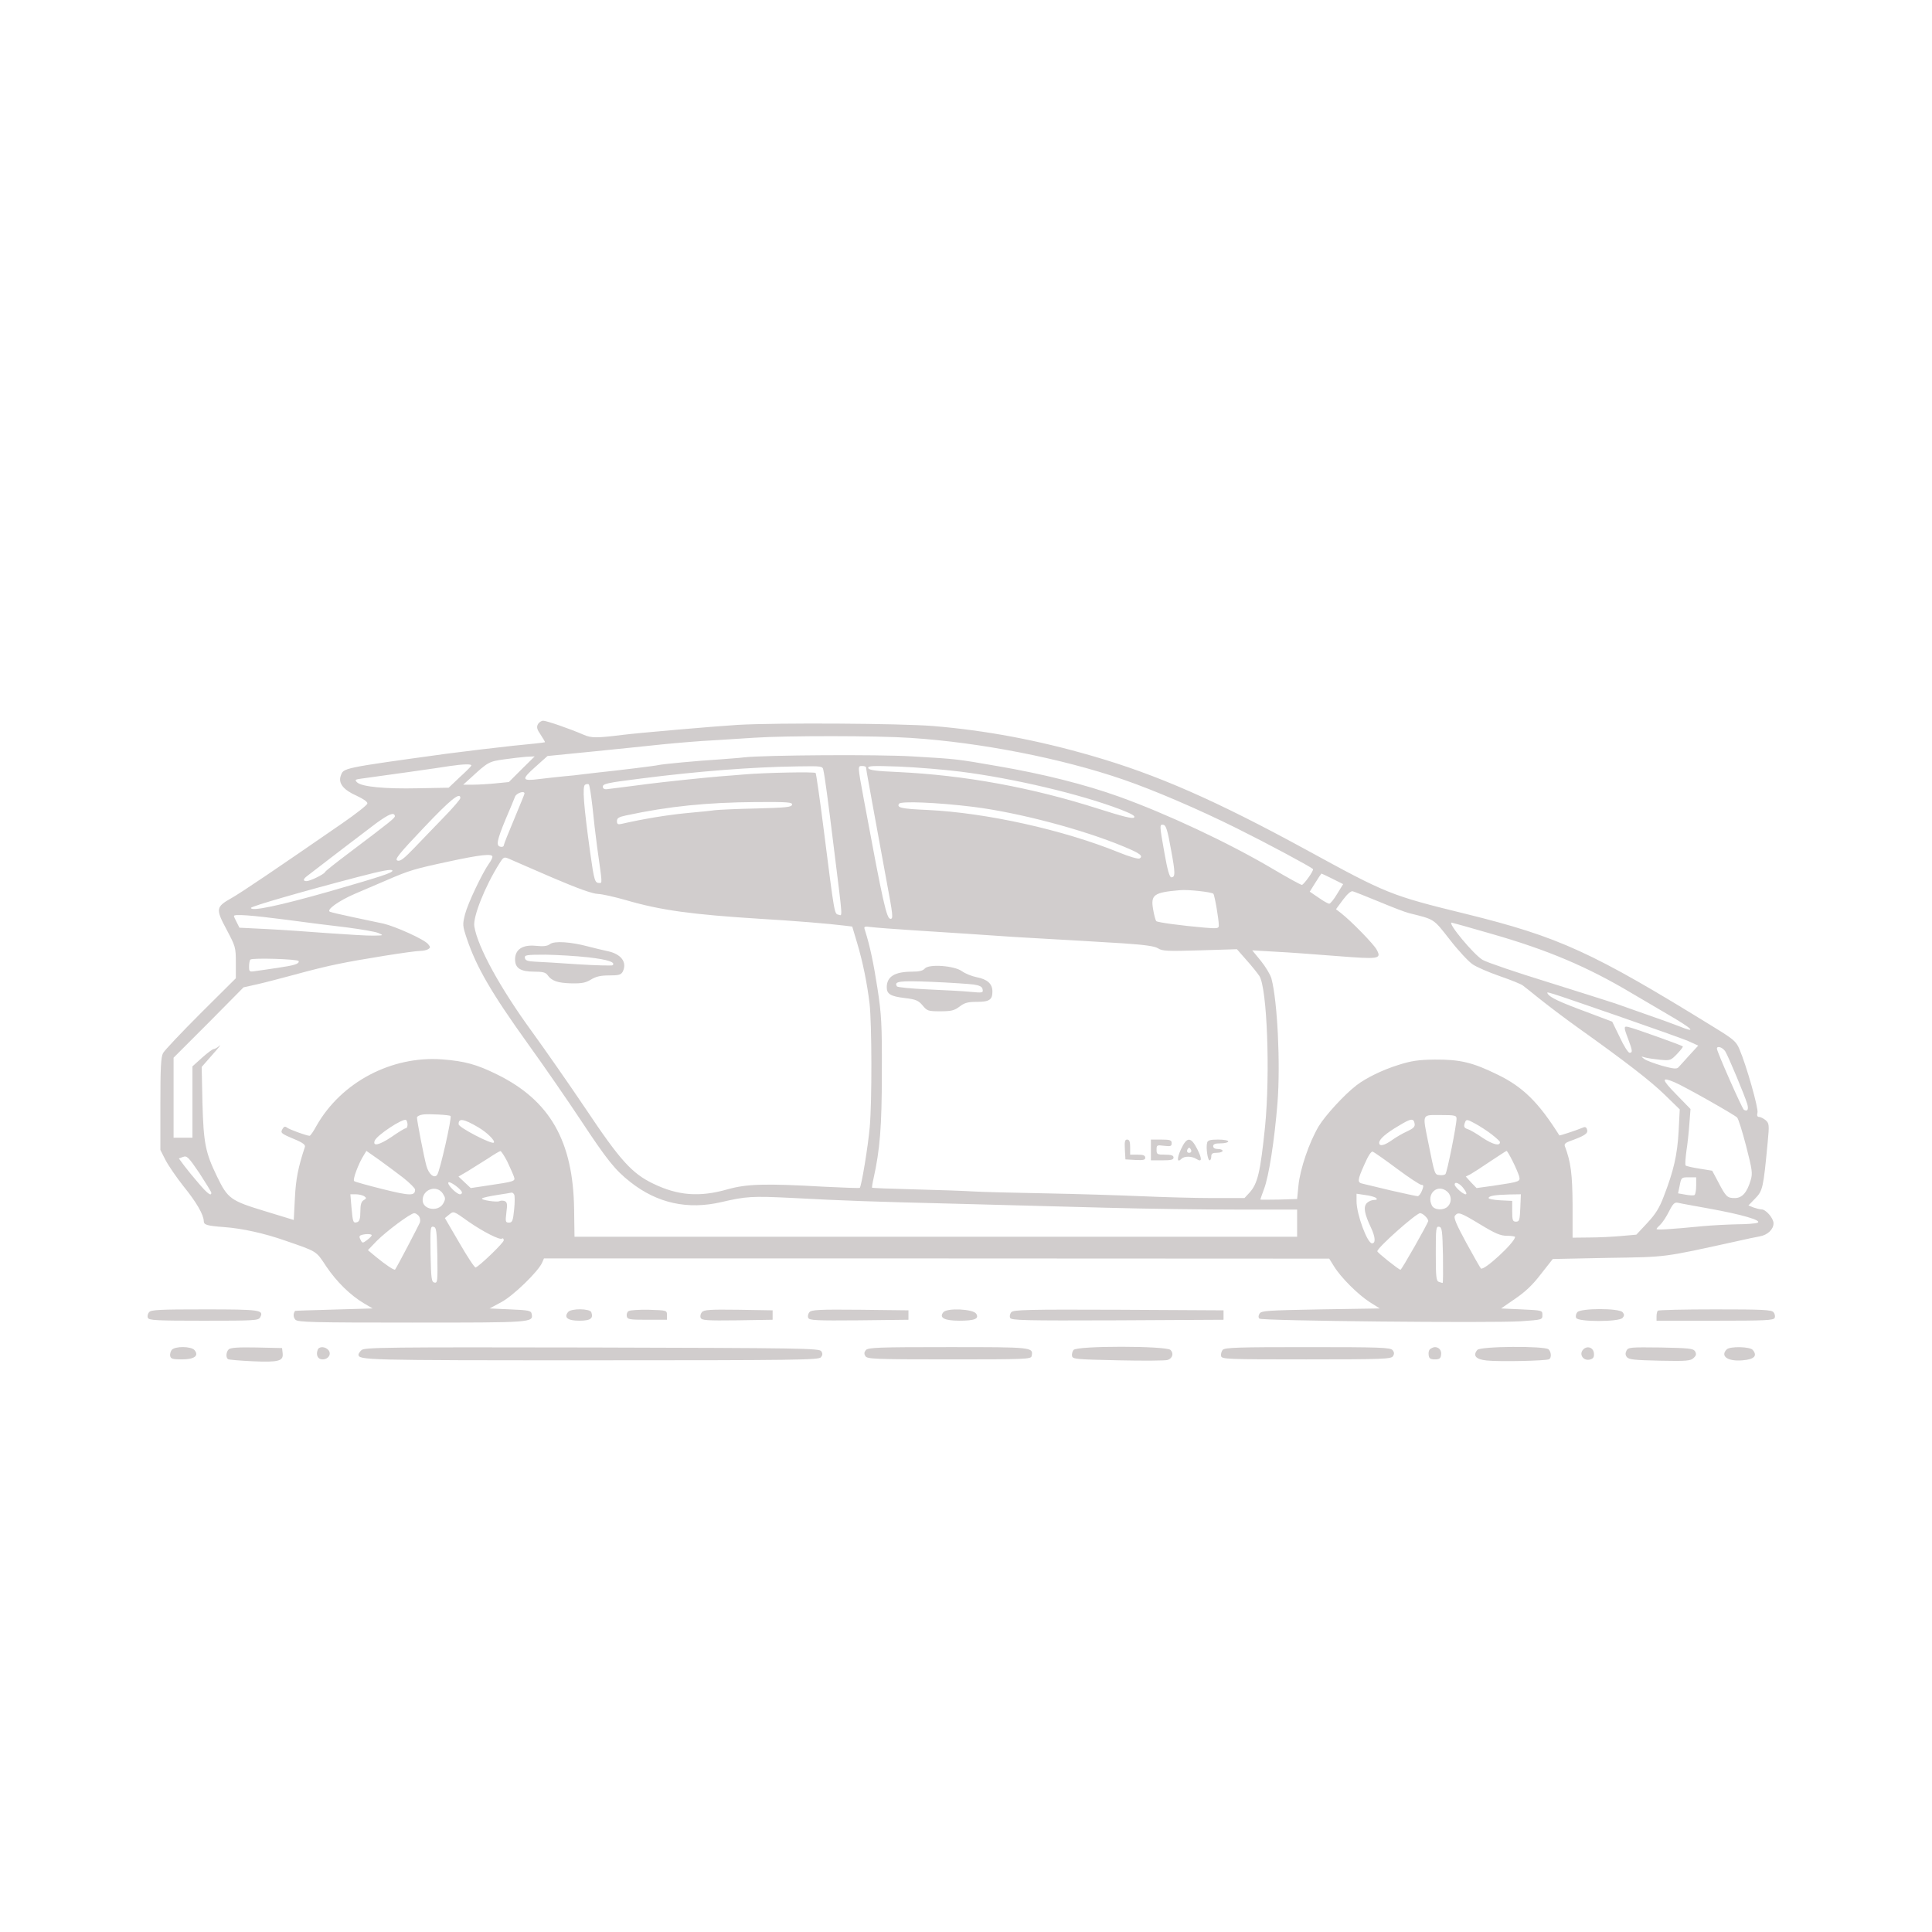 <svg xmlns="http://www.w3.org/2000/svg" width="1365.333" height="1365.333" version="1.0" viewBox="0 0 1024 1024" fill="#d1cdcd"><path d="M285.1 383.9c-.8 1.5-.5 2.7 1.5 5.6 1.4 2.1 2.4 3.8 2.2 3.9-.2.2-7.9 1-17.2 1.9-9.3 1-25.1 2.9-35 4.2-55.9 7.7-54.5 7.5-56 11.7-1.4 3.9 1.4 7.5 8.5 10.6 3.6 1.7 5.8 3.2 5.6 4.1-.1.8-6.1 5.5-13.2 10.4-35.3 24.4-53.5 36.7-58.8 39.7-8.3 4.7-8.5 5.7-2.6 16.7 4.7 8.9 4.9 9.4 4.9 17.5v8.3L106.4 537c-10.2 10.2-19.2 19.7-20 21.2-1.1 2.1-1.4 7.8-1.4 27v24.3l2.7 5.3c1.5 2.9 5.8 9.2 9.6 14 6.9 8.5 10.6 15 10.7 18.4 0 2 1.6 2.5 11 3.2 9.4.7 21.2 3.3 32 7.1 17.4 6 16.4 5.4 21.9 13.7 5.6 8.3 12.8 15.3 20 19.6l4.6 2.7-20.5.6c-11.3.3-20.6.6-20.6.7-1.1 1.5-1 3.4.2 4.7 1.4 1.3 9.1 1.5 61.8 1.5 63.8 0 64.3 0 63.4-4.6-.3-1.7-1.5-2-11.3-2.4l-11-.5 6.3-3.4c6.3-3.4 19.3-16 21.5-20.8l1-2.3h208.1l208.1.1 2.5 4c3.6 5.9 12.6 14.9 18.9 19l5.4 3.4-31.3.5c-28.2.5-31.4.7-32.4 2.2-.7 1.1-.7 2.1-.1 2.7 1.3 1.2 122.8 2.4 138.5 1.4 11.4-.8 11.5-.8 11.5-3.3s-.1-2.5-11-3l-10.9-.5 7.4-5.1c5.3-3.6 9.3-7.3 13.7-13.1l6.3-8 29.2-.6c31.7-.5 28.6-.1 67.8-8.7 5.2-1.2 10.9-2.4 12.7-2.7 4.1-.7 7.3-3.7 7.3-6.9 0-2.7-4-7.4-6.4-7.4-.8 0-2.7-.5-4.2-1l-2.7-1.1 3.6-3.7c4-4.1 4.3-5.5 6.6-29.7.9-9.4.8-10.1-1.1-11.8-1.1-.9-2.7-1.7-3.4-1.7-1 0-1.3-.7-.9-2.3.6-2.2-5.9-25.1-9.6-33.7-1.7-4-3.1-5.2-13.2-11.4-64.8-40-82.3-48-131.7-60.2-40-9.8-41.9-10.6-84.5-33.9-48-26.2-79.4-40-113.8-49.9-28.6-8.3-56.3-13.5-84.2-15.8-17.4-1.4-82.5-1.8-103.5-.6-11.7.7-53.3 4.3-61 5.3-13.6 1.7-16.6 1.7-20.5 0-7.6-3.3-19.8-7.5-21.6-7.5-1 0-2.3.9-2.8 1.9zm197.5 7.2c37.1 2.4 80.3 10.9 112.8 22.1 16 5.5 39.6 15.6 60.1 25.8 16.1 8 38.3 19.9 40.4 21.6.7.6-4.9 8.4-5.9 8.4-.6 0-7.7-3.9-15.8-8.7-23.4-13.8-56.1-29.1-81.2-38.1-17.8-6.4-40.1-12-64-16.1-22.4-3.9-21.9-3.8-45.5-5.2-18.2-1.1-77.7-.7-89 .5-2.2.3-8 .7-13 1.1-11.7.7-30.6 2.5-32.5 3-1.5.4-21 2.8-32.5 4-3.3.4-7.1.8-8.5 1-1.4.2-5.6.7-9.5 1-3.8.4-9.5 1-12.6 1.4-9.4 1.2-9.7.3-2.3-6.3l6.6-5.9 23.2-2.3c12.7-1.3 29.8-3 38-3.9 8.1-.8 20.1-1.8 26.5-2.1 6.4-.4 16.3-1 22.1-1.4 16.5-1.1 65.1-1.1 82.6.1zm-206.1 16.6-6.8 6.8-7.1.7c-3.9.4-9.3.7-12.1.7h-5l4.1-3.7c9-8.3 9.6-8.6 17.4-9.7 4.1-.6 9.5-1.2 11.9-1.4l4.5-.2-6.9 6.8zm-26.7-1.9c-.1.4-2.9 3.2-6.2 6.2l-5.8 5.5-16.2.3c-17.6.4-30.1-.8-32.4-3.2-1.3-1.3-1-1.5 2.9-2 9.8-1.3 41.7-5.8 46.4-6.6 6.8-1 11.7-1.2 11.3-.2zm186.6 2.4c.8 3.6 2.4 15.4 5.7 42.3 4.7 38 4.5 34.8 2.3 34.3-2.2-.4-2.1-.1-7.9-45.8-2-15.7-3.9-28.9-4.2-29.3-.4-.7-26.9-.2-38.3.8-2.5.2-8.1.7-12.5 1-7.5.6-31.3 3.1-38 4-4.9.7-19.8 2.5-22 2.8-1.2.1-2-.4-2-1.3 0-1.6 2.1-2.1 20.5-4.4 29.7-3.8 58.9-6.1 82.7-6.4 13-.2 13.3-.2 13.7 2zm22.6-1.5c0 .5.7 4.6 1.6 9.3.8 4.7 2.6 14.3 3.9 21.5 1.3 7.1 3.7 20.4 5.4 29.5 3.4 18.1 3.6 20 2.1 20-2.1 0-3.9-8.1-14.1-63-3.4-18.5-3.4-18-.9-18 1.1 0 2 .3 2 .7zm50.2 2.3c28.3 3.6 63.3 11.9 84.6 20 5.9 2.3 8.1 3.5 7.3 4.3-.8.8-6.2-.6-18.8-4.6-35.3-11.3-70.8-17.8-106.2-19.5-11.9-.5-15.5-1-15.9-2.1-.4-1.2 2.1-1.3 16.4-.8 9.3.4 24 1.6 32.6 2.7zM314 427.5c.6 6 1.7 15.7 2.5 21.5 2.8 19.9 2.8 19 1.1 19-2.3 0-2.7-1.3-4.7-15.5-3.6-25.9-4.3-35.6-2.8-36.6.8-.4 1.7-.5 2-.1.4.4 1.2 5.6 1.9 11.7zm-36-6.9c0 .3-2.5 6.4-5.5 13.6-3 7.1-5.5 13.4-5.5 13.9 0 .6-.8.9-1.7.7-2.5-.5-2-3.2 2.7-14.6 2.3-5.3 4.5-10.7 5-12 .8-1.9 5-3.3 5-1.6zm-34 2.4c0 .6-3.9 5.2-8.7 10.1-4.9 5-11.9 12.4-15.8 16.4-5.5 5.7-7.4 7.2-8.9 6.6-1.5-.6.7-3.4 14-17.4 14.1-14.9 19.4-19.2 19.4-15.7zm175.8 3.5c-.2 1.3-3.3 1.6-18.8 2-10.2.2-20.1.7-22 .9-1.9.3-8.9 1-15.5 1.6-10 1-21.9 2.9-34.2 5.7-1.8.4-2.3.1-2.3-1.5s1-2.2 4.8-3c22.8-4.9 43.1-6.9 69-7.1 16.8-.1 19.3.1 19 1.4zm95.7 1.1c24.2 3 58.3 12 80.1 21.1 8.7 3.6 10.5 5 8.4 6.3-.7.4-5.3-.9-10.7-3.1-29.7-12.1-70.5-21.1-101.5-22.6-14.1-.6-16.6-1.2-15.3-3.3.9-1.5 20.1-.7 39 1.6zm-306.2 4.9c.1 1-1.7 2.5-24.9 20-6.5 4.9-12.1 9.3-12.2 9.8-.5 1.1-7.8 4.7-9.7 4.7-1.9 0-1.9-.9-.1-2.4 7.2-5.6 31.3-24 36.9-28.2 6.9-5 9.6-6.1 10-3.9zM620.6 450c2.4 12.8 2.4 15 .2 15-.9 0-2.1-4.1-3.6-12.8-2.7-15.1-2.7-15.4-.5-15 1.3.2 2.2 3.1 3.9 12.8zM261 454.1c0 .6-.8 2.3-1.9 3.7-3.6 5.2-11.1 20.9-12.6 26.7-1.4 5.6-1.4 6 1 13.2 5.1 15 12.9 28.5 32.5 55.8 8.3 11.5 20.7 29.5 27.6 39.9 14.4 21.8 18.4 26.7 26.5 33.1 14.3 11.3 30.5 14.8 48.4 10.6 12.9-3 16.2-3.2 36.6-2.2 28.1 1.5 42.6 2 87.4 3.1 22 .6 57.6 1.5 79 2.1 21.5.6 53.2 1 70.5 1h31.5v14.4h-383l-.2-14.5c-.5-36.2-12.8-57.7-40.8-71.5-10.7-5.3-17.2-7.1-29.1-8-26.9-2-53.5 12.1-66.6 35.1-1.6 3-3.3 5.4-3.7 5.4-1.5 0-10.6-3.3-11.9-4.3-1-.8-1.6-.7-2.3.4-1.4 2.3-1.2 2.6 5.7 5.5 4.9 2 6.4 3.2 6 4.3-3.6 10.9-4.8 17-5.3 27.2l-.6 11.5-15.4-4.7c-18.1-5.5-19.6-6.6-25.3-18.4-6.2-12.8-7.1-17.7-7.7-39l-.4-19 5.7-6.5c3.2-3.6 4.9-5.7 3.8-4.8-1.1 1-2.5 1.8-3.1 1.8-.6 0-3.4 2.1-6.2 4.6l-5.1 4.6V603H92v-42.4l18.6-18.6 18.5-18.7 7.2-1.6c4-.9 13.1-3.3 20.2-5.2 7.2-2 17.2-4.5 22.4-5.5 11.2-2.4 40.2-7 43.9-7 1.5 0 3.3-.4 4.1-.9 1.3-.8 1.3-1.2 0-2.7-2-2.5-17.3-9.4-23.8-10.9-3.1-.6-10.3-2.2-16.1-3.4-5.8-1.2-11.2-2.5-12-2.8-2.5-.8 4.3-5.8 13.4-9.7 4.4-1.9 11.9-5.1 16.6-7.1 11.8-5.1 14.3-5.9 32.5-9.8 17.1-3.7 23.5-4.4 23.5-2.6zm32.1 11.2c13.1 5.6 20.9 8.4 23.8 8.5 2.4.1 9 1.6 14.9 3.3 18.5 5.4 34.8 7.6 71.2 9.9 17.4 1 36.7 2.6 44.6 3.6l4.1.5 2.6 8.7c3 10 5.3 21.4 6.6 32.2 1.2 10.9 1.3 51.5.1 65.2-.9 10.4-4.4 31.5-5.3 32.4-.2.2-8.6-.1-18.6-.6-31.9-1.8-41.3-1.5-51.6 1.4-14.7 4.2-26.2 3.3-39.2-3-11.3-5.4-17.5-12.2-36-39.9-8.9-13.2-21.6-31.4-28.2-40.5-17-23.3-28.9-45-30.7-56-.8-5 5.6-21.1 13.2-33.2 2.4-3.8 2.5-3.8 5.7-2.4 1.7.8 12 5.2 22.8 9.9zm-85.1-3.8c0 1.1-5.7 3-33.1 10.9-27 7.7-41.9 10.8-41.9 8.8 0-.8 26.9-8.6 56-16.2 13.7-3.6 19-4.6 19-3.5zm498.3 4.3 5.6 2.8-3.2 5.2c-1.7 2.9-3.6 5.2-4.2 5.2-.5 0-3.1-1.4-5.6-3.2l-4.7-3.2 3-4.8c1.6-2.6 3.1-4.8 3.2-4.8.2 0 2.8 1.3 5.9 2.8zm-63.2 7.9c.7.8 2.9 13.5 2.9 16.9 0 1.5-.9 1.6-7.2 1.1-12.7-1.1-25.3-2.8-26-3.5-.3-.4-1.1-3.1-1.6-6.1-1.4-7.9.3-9.1 14.3-10.3 4.3-.4 16.7 1 17.6 1.9zm87.8 4.2c6.7 2.8 13.9 5.6 16 6.1 13.7 3.4 12.7 2.8 21.5 14 4.4 5.7 9.9 11.6 12.1 13.1 2.2 1.5 8.7 4.3 14.5 6.3 5.8 2 11.2 4.2 12.1 4.9.9.7 4.9 3.8 8.8 7 4 3.2 12.9 10 19.9 15 25.4 18.1 38.9 28.5 46.6 36l7.9 7.7-.6 11.7c-.7 12.5-2.6 20.8-7.9 34.5-2.3 6.1-4.4 9.4-8.8 14.1l-5.7 6.1-7.9.7c-4.4.4-11.9.8-16.9.8l-9 .1v-17.3c-.1-16.3-.9-22.8-4.1-31.2-.4-1 .3-1.8 2.2-2.5 8.3-3 10.2-4.2 9.6-6.2-.3-1.3-1-1.7-2.1-1.2-3 1.3-12.4 4.4-12.6 4.2-11-17.5-19.3-25.7-32.7-32.2-13.2-6.5-20-8.1-33.3-8-8.9.1-12.6.7-19.5 2.9-8.3 2.6-16.9 6.8-22 10.7-6.4 4.9-16.5 15.9-20.1 21.8-5 8.5-9.8 22.4-10.7 31.4l-.7 7.1-9.7.3c-5.4.1-9.8.1-9.8 0 0-.2.9-2.7 2-5.7 2.5-6.6 5.5-25.6 7.1-45.6 1.6-20.5 0-53.8-3.2-65.8-.5-2-3.1-6.3-5.6-9.4l-4.6-5.6 11.9.7c6.6.3 21.2 1.4 32.7 2.3 22.8 1.8 24 1.6 21.4-3.3-1.5-2.9-13.5-15.2-18.9-19.4l-2.7-2.1 3.7-5c2.3-3.1 4.3-4.8 5.2-4.5.8.2 7.1 2.7 13.9 5.5zm-579.8 9.5c10.1 1.4 24.7 3.2 32.4 4.1 7.7 1 15.4 2.3 17 3 3 1.3 2.9 1.3-2.5 1.4-3 .1-13.8-.6-24-1.3-10.2-.8-24.9-1.8-32.8-2.2l-14.3-.7-1.4-2.8c-.8-1.5-1.5-3-1.5-3.4 0-1.1 9.3-.4 27.1 1.9zm639.6 7.6c29.6 8.5 50.7 17.4 74.3 31.5 3 1.8 11.5 6.8 18.9 11.1 13.6 7.9 15.8 10.3 6 6.3-3-1.2-10.6-3.9-16.9-6.1-6.3-2.2-14-4.9-17-6-3-1-19.1-6.1-35.7-11.3-16.6-5.1-32.1-10.4-34.4-11.7-4.6-2.6-18.9-19.8-16.5-19.8.3 0 9.9 2.7 21.3 6zM483 493c18.7 1.2 43.4 2.8 53 3.5 3.6.2 11.2.7 17 1 12.6.7 21.3 1.2 42.5 2.5 11.6.8 16.6 1.5 18.4 2.7 2.2 1.4 5 1.5 22.1 1l19.6-.6 5 5.7c2.8 3.1 5.9 7 6.9 8.5 4.1 6.4 5.8 51.5 3 79.9-2.5 24.2-3.9 30.2-8.3 35l-2.6 2.8h-17c-9.4 0-26.5-.5-38.1-1-11.5-.5-34.3-1.2-50.5-1.5-16.2-.3-33.3-.7-38-1-4.7-.3-18.6-.8-31-1.1-12.4-.3-22.6-.7-22.8-.9-.1-.1.2-2.3.8-4.9 3.4-15.2 4.4-27.7 4.4-56.1.1-25.7-.2-30.8-2.3-44.5-2.1-13.6-4-22.6-6.6-30.8-.8-2.3-.6-2.3 3.6-1.8 2.4.3 11.8 1 20.9 1.6zm-324.7 16.4c.4 1.5-2.4 2.3-11.3 3.6-4.7.7-10 1.5-11.7 1.7-3.1.5-3.3.3-3.3-2.4 0-1.6.3-3.3.7-3.7 1-1 25.3-.3 25.6.8zM857 538.3c18.4 6.4 35.7 12.5 38.3 13.7l4.8 2.2-4.7 5.1c-2.6 2.9-5.2 5.8-5.8 6.4-.9 1-2.7.8-8.6-.8-4.1-1.2-8.4-2.8-9.5-3.6-1.9-1.5-1.9-1.5.5-.8 1.4.4 5 .9 8 1.2 5.3.5 5.6.3 8.9-3.1 1.9-2 3.3-3.8 3-4-.6-.6-24.9-9.3-28.2-10.1-3.2-.9-3.3-.5-.7 6.3 2.3 6.1 2.4 7.2.7 7.2-.7 0-3.1-3.7-5.2-8.3l-4-8.2-13.5-5.1c-14.4-5.3-19.4-7.7-20.6-9.6-.9-1.5-2.8-2.1 36.6 11.5zm57.4 18.9c1.6 2.5 10.4 23.6 11.7 28 .8 2.9.1 4.1-1.8 3-1-.7-14.3-30.8-14.3-32.4 0-1.7 3-.7 4.4 1.4zm-26.9 16.4c4.7 1.9 31.6 17.1 33.2 18.7.7.7 2.8 7.5 4.8 15.2 3.2 12.5 3.5 14.4 2.4 18-1.9 6.5-4.5 9.5-8.4 9.5-4 0-4.7-.6-8.8-8.5l-3.2-6-6.8-1.1c-3.7-.6-7-1.3-7.3-1.7-.3-.3-.1-3.6.4-7.4.6-3.7 1.3-10.3 1.6-14.7l.6-7.8-7.7-7.9c-7.7-7.9-7.9-9.3-.8-6.3zm-648.7 17.9c.8.8-5.7 29.5-7.1 31.2-1.6 2.1-4.5-.4-5.7-4.8-1.3-4.7-5-23.8-5-25.6 0-.6 1.5-1.4 3.3-1.6 3.1-.4 13.9.2 14.5.8zm533.2 1.4c0 3.5-5 28.5-5.9 29.4-.5.5-1.9.7-3.2.5-2.5-.3-2.4.1-5.9-17.3-3.1-15.5-3.5-14.5 6.5-14.5 7.6 0 8.5.2 8.5 1.9zm-556 3.2c0 1-.4 1.9-.9 1.9-.6 0-4 2.1-7.6 4.6-6.4 4.3-10.1 5.2-8.9 2 1.1-2.9 14.9-12 16.6-11 .4.3.8 1.4.8 2.5zm37.5 1.4c4.5 2.6 9.2 7.2 8.2 8.1-1 1.1-18.6-8-18.6-9.7-.2-3.4 2.6-3 10.4 1.6zm496.3-1.8c.2 1.5-.7 2.4-3.9 3.9-2.3 1-5.9 3.1-8 4.6-4.2 3-6.9 3.6-6.9 1.5 0-1.9 3.5-5 10.5-9.1 6.4-3.9 7.8-4.1 8.3-.9zm40.9 5.6c2.3 1.8 4.3 3.6 4.3 4 .1 2.3-3.6 1.4-9-2.1-3.3-2.3-6.9-4.4-8-4.7-2.1-.7-2.4-1.4-1.4-3.9.6-1.4 1.2-1.3 5.2.9 2.6 1.4 6.6 4 8.9 5.8zm-576.9 23c3.4 2.7 6.2 5.5 6.2 6.2 0 3.4-2.5 3.4-17-.2-8-2-14.9-3.9-15.3-4.3-.9-.8 2.4-9.5 5.1-13.7l1.4-2.3 6.7 4.7c3.6 2.6 9.4 6.9 12.9 9.6zm55.1-8.6c1.5 3.2 3.1 6.8 3.5 8 .8 2.4.7 2.5-14.9 4.8l-8 1.2-3.2-3-3.3-3.1 4.8-2.8c2.6-1.6 7.4-4.6 10.7-6.7 3.3-2.2 6.3-4 6.7-4 .4-.1 2.1 2.5 3.7 5.6zm471.6 3.8c6.3 4.7 12.1 8.5 12.9 8.5 1.2 0 1.2.6.3 3-.6 1.6-1.7 3-2.3 3-.7 0-7-1.4-14.1-3-7-1.7-13.8-3.3-15-3.6-3-.6-2.9-1.8.9-10.3 2-4.6 3.6-7 4.4-6.7.7.3 6.5 4.3 12.9 9.1zm61.1-4.3c1.5 2.9 3 6.5 3.5 8 .8 3.1.9 3.1-13.8 5.3l-8.7 1.2-2.9-3-2.8-3.1 2.6-1.3c1.4-.8 6.2-3.9 10.6-6.9 4.4-2.9 8.2-5.4 8.4-5.4.3 0 1.7 2.4 3.1 5.2zm-689.6 17c0 2-2.1.4-6.7-5-2.7-3.1-6.2-7.4-7.7-9.4l-2.8-3.8 2.2-.8c2.1-.8 2.9.1 8.7 8.6 3.4 5.3 6.3 9.9 6.3 10.4zm787-3.8c0 2.5-.4 4.7-.9 5-.4.3-2.6.2-4.7-.2l-4-.7.9-4.3c.8-4.1.9-4.2 4.8-4.2h3.9v4.4zm-654.2 3.4c.2.7-.3 1.2-1 1.2-1.8 0-7.1-5.4-6.1-6.3.7-.8 6.5 3.4 7.1 5.1zm531-1.8c1.4 1.8 1.8 3 1 3-1.4 0-5.8-3.9-5.8-5.2 0-1.8 2.8-.6 4.8 2.2zm-541.1 2.6c1.5 2.4 1.5 2.9.2 5.3-2.6 4.6-10.9 3.3-10.9-1.8 0-5.8 7.5-8.3 10.7-3.5zm532.5-.9c2.2 2 2.3 5.6.2 7.7-2.2 2.3-7.1 2-8.4-.3-3.3-6.3 3-12.1 8.2-7.4zm-494.7 1.4c.4.5.4 4.1 0 8-.6 6-1 6.9-2.7 6.9-1.9 0-2-.4-1.4-5.4.6-4.4.4-5.4-.9-6-.9-.3-2.1-.3-2.7 0-1.3.8-10.2-.6-9.3-1.4.3-.4 3.9-1.2 7.8-1.8 4-.6 7.5-1.2 7.9-1.3.4 0 1 .4 1.3 1zm-79.5.9c1.3.9 1.3 1.2-.2 2.1-1.3.7-1.8 2.3-1.8 6 0 3.5-.4 5.1-1.5 5.6-2.3.8-2.5.3-3.2-7.6l-.6-7.1h2.9c1.6 0 3.6.5 4.4 1zm536.4 1c.7.7.3 1-1.1 1-1.2 0-2.9.7-3.8 1.6-2 2-1.4 5.6 2.2 13.2 2.3 4.9 2.5 8.2.5 8.2-2.5 0-8.2-15.4-8.2-22.3v-4l4.7.7c2.6.3 5.2 1.1 5.7 1.6zm76.4 5.2c-.3 6.5-.5 7.3-2.3 7.3-1.7 0-2-.7-2-5.5v-5.5l-6.2-.3c-3.5-.2-6.3-.7-6.3-1.2 0-1.1 3.1-1.7 10.8-1.9l6.3-.1-.3 7.2zm99.7.3c17.8 3.2 28.8 6.4 26 7.6-1.1.4-5.9.8-10.6.8-4.8.1-13.1.5-18.5 1-17.5 1.7-24.4 2.1-24.4 1.5 0-.3.9-1.3 1.9-2.2 1.1-1 3.2-4.1 4.6-6.9 2.2-4.4 3.1-5.2 4.9-4.8 1.1.3 8.4 1.6 16.1 3zm-657 7.1c7.5 5.2 16.3 9.7 17.5 8.9.6-.4 1 .1 1 .9 0 1.3-12.8 13.6-14.9 14.4-.5.2-4.4-5.7-8.6-13l-7.7-13.2 2.2-1.8c2.5-2 2.2-2.1 10.5 3.8zm-26.5-3.1c.6.8.9 2.3.6 3.3-.6 1.6-12.2 23.8-13.2 25.1-.5.5-5.1-2.6-10.2-6.8l-4.2-3.5 4.7-4.9c5.2-5.2 17.9-14.7 19.9-14.7.6 0 1.7.7 2.4 1.5zm533.4.1c.9.8 1.6 2 1.6 2.5 0 1.1-14.1 25.9-14.7 25.9-.9 0-12.3-9.1-12.3-9.8 0-1.9 20.6-20.2 22.7-20.2.6 0 1.9.7 2.7 1.6zm29.2 4.4c7.9 4.8 10.7 6 14.2 6 2.3 0 4.2.3 4.2.6 0 2.9-16.6 18.2-18.1 16.7-.4-.4-3.9-6.6-7.8-13.7-5.3-9.8-6.8-13.3-5.9-14.3 1.7-2.1 2.8-1.7 13.4 4.7zm-552.8 16.3c.2 13.8.1 14.8-1.5 14.5-1.6-.3-1.8-1.9-2.1-15.1-.2-13.8-.1-14.8 1.5-14.5 1.6.3 1.8 1.9 2.1 15.1zm533 0c.1 8.1.1 14.7-.2 14.7-.2 0-1.1-.3-2-.6-1.4-.5-1.6-2.8-1.6-15.1 0-13.2.1-14.4 1.8-14.1 1.5.3 1.7 2 2 15.1zM197 654.7c0 .5-1.2 1.6-2.5 2.6-2.3 1.7-2.5 1.7-3.4-.2-.8-1.4-.7-2.1.2-2.4 1.9-.8 5.7-.8 5.7 0z"/><path d="M291.5 500.4c-1.5 1.1-3.5 1.3-7.5.9-7-.7-11 1.9-11 7.2 0 4.7 2.9 6.5 10.2 6.5 4.4 0 6 .4 7 1.8 2.2 3.1 5.3 4.2 12.6 4.4 5.6.1 7.6-.3 10.4-2 2.6-1.6 5.1-2.2 9.6-2.2 5 0 6.3-.3 7.2-1.9 2.6-5-.7-9.5-8.1-11-2.4-.5-6.9-1.6-10-2.4-9.3-2.5-18.1-3.1-20.4-1.3zm20.3 7c10.4 1.2 14.6 2.6 12.9 4.2-.3.3-8.6.1-18.4-.5-9.8-.7-20-1.3-22.8-1.4-3.8-.2-5.1-.6-5.3-2-.3-1.5.7-1.7 11-1.7 6.2.1 16.4.7 22.6 1.4zM490.1 513.4c-.9 1.1-3 1.6-6.6 1.6-9.3 0-13.5 2.6-13.5 8.3 0 3.6 2.1 4.8 9.7 5.7 5.8.7 7.1 1.3 9.3 3.9 2.4 2.9 2.9 3.1 9.4 3.1 5.8 0 7.4-.4 10.2-2.5 2.6-2 4.4-2.5 9.1-2.5 6.7 0 8.3-1.1 8.3-5.5 0-4.1-2.7-6.5-8.5-7.6-2.5-.5-5.9-1.9-7.6-3.1-4-3-17.7-4-19.8-1.4zm25.9 8.4c3.3.5 4.6 1.2 4.8 2.6.4 1.8-.1 1.9-6.4 1.3-3.8-.4-14-.9-22.7-1.3s-16-1.1-16.3-1.6c-1.7-2.7 1.2-3.1 18.5-2.4 9.7.4 19.6 1.1 22.1 1.4zM596.2 609.2l.3 5.3 5.3.3c4.2.2 5.2 0 5.2-1.2s-1.1-1.6-4-1.6h-4v-4c0-2.9-.4-4-1.6-4-1.2 0-1.4 1-1.2 5.2zM610 609.5v5.5h6c4.7 0 6-.3 6-1.5 0-1.1-1.2-1.5-4.5-1.5-4.2 0-4.5-.2-4.5-2.6 0-2.5.2-2.6 4-2.1 3.5.4 4 .2 4-1.4 0-1.6-.8-1.9-5.5-1.9H610v5.5zM626 609c-2.3 4.9-2.2 7.6.2 5.2 1.5-1.5 5.3-1.5 7.8 0 3.1 2 3.3.3.6-5.1-3.4-6.7-5.5-6.7-8.6-.1zm4.9 1.9c-1.5.5-2.2-.6-1.4-1.9.6-.9 1-.9 1.6.1.5.8.4 1.5-.2 1.8zM639.8 605.7c-.7 2.6.3 9.3 1.3 9.3.5 0 .9-.9.9-2 0-1.6.7-2 3-2 1.7 0 3-.5 3-1 0-.6-1.1-1-2.5-1-1.6 0-2.5-.6-2.5-1.5 0-1.1 1.1-1.5 4-1.5 2.2 0 4-.5 4-1 0-.6-2.4-1-5.4-1-4.3 0-5.5.4-5.8 1.7zM79 695.5c-.7.8-1 2.2-.6 3 .5 1.3 4.6 1.5 29.5 1.5 27.2 0 29.1-.1 30-1.8 2.1-3.9 0-4.2-29.5-4.2-23.7 0-28.4.2-29.4 1.5zM301.1 695.4c-2.4 2.9-.2 4.6 5.9 4.6 6 0 7.6-1.2 6.4-4.5-.8-2-10.7-2.1-12.3-.1zM333.2 694.9c-.8.4-1.2 1.7-1 2.7.3 1.7 1.3 1.9 10.8 1.9h10.5V697c0-2.5-.1-2.5-9.5-2.8-5.2-.1-10.1.2-10.8.7zM372 695.5c-.7.8-1 2.2-.6 3 .5 1.3 3.2 1.5 19.3 1.3l18.8-.3v-5l-18.1-.3c-15.2-.2-18.3 0-19.4 1.3zM429 695.5c-.7.8-1 2.2-.6 3 .5 1.3 4 1.5 26.8 1.3l26.3-.3v-5l-25.6-.3c-21.8-.2-25.8 0-26.9 1.3zM500 695.5c-2.4 2.9.5 4.5 8.4 4.5 8.2 0 10.7-1 9-3.7-1.5-2.5-15.4-3.2-17.4-.8zM536 695.5c-.7.8-1 2.2-.6 3 .5 1.3 7.2 1.5 56.8 1.3l56.3-.3v-5l-55.6-.3c-48.4-.2-55.8 0-56.9 1.3zM836 695.5c-.7.8-1 2.2-.6 3 .8 2.2 22.8 2.2 24.6 0 1-1.2 1-1.8 0-3-1.8-2.2-22.2-2.2-24 0zM878.7 694.7c-.4.3-.7 1.7-.7 3v2.3h31c26.8 0 31.1-.2 31.6-1.5.4-.8.1-2.2-.6-3-1.1-1.3-5.9-1.5-31-1.5-16.3 0-30 .3-30.3.7zM91 715.5c-.6.8-1 2.2-.8 3.2.3 1.5 1.3 1.8 6.2 1.8 6.6 0 9.2-1.9 6.7-4.9-1.7-2.1-10.4-2.2-12.1-.1zM121.2 715.2c-1.4 1.4-1.6 4.4-.3 5.2.5.3 6.3.8 13 1.1 13.9.6 16.4-.1 15.9-4.3l-.3-2.7-13.5-.3c-9.7-.2-13.9.1-14.8 1zM168.4 715.4c-1.1 2.8.1 5.1 2.5 5.1 3.2 0 4.9-2.8 3.2-4.9-1.7-2-5-2.1-5.7-.2zM191.6 715.6c-.9.8-1.6 1.9-1.6 2.3 0 3 2.5 3.1 123.1 3.1 108.9 0 120.8-.2 122-1.6.9-1.1 1-2 .2-3.2-.9-1.6-10.3-1.7-121.6-2-108.6-.2-120.7-.1-122.1 1.4zM458.9 715.6c-.9 1.1-1 2-.2 3.2.9 1.5 5 1.7 44.4 1.7 41 0 43.4-.1 43.7-1.8.9-4.7.6-4.7-44.3-4.7-37.3 0-42.4.2-43.6 1.6zM569 715.5c-.6.8-1 2.2-.8 3.2.3 1.7 2.3 1.8 24.6 2.3 13.4.3 25.1.2 26.1-.2 2.6-.9 3.3-3.5 1.5-5.3-2.2-2.2-49.5-2.3-51.4 0zM648 715.5c-.6.8-1 2.2-.8 3.2.3 1.7 2.8 1.8 45.2 1.8 40.8 0 45-.2 45.9-1.7.8-1.2.7-2.1-.2-3.2-1.2-1.4-6.4-1.6-45.1-1.6-37 0-43.9.2-45 1.5zM758.2 714.9c-.8.4-1.2 1.9-1 3.2.2 1.9.9 2.4 3.3 2.4s3.1-.5 3.3-2.4c.4-2.3-1.1-4.1-3.3-4.1-.5 0-1.6.4-2.3.9zM783 715.5c-2.5 3-.8 5 5 5.6 6.5.7 31.8.2 33.1-.7 1.3-.8 1.1-3.8-.3-5.2-1.9-1.9-36.2-1.7-37.8.3zM839.2 715.2c-2.6 2.6.1 6.5 3.8 5.3 1.6-.5 2-1.4 1.8-3.3-.3-3-3.5-4.1-5.6-2zM862.1 715.8c-.7 1.4-.7 2.4.2 3.5 1 1.3 4.1 1.6 17.4 1.9 14.4.3 16.4.1 18-1.5 1.4-1.3 1.5-2.1.7-3.5-1-1.5-3.3-1.7-18.2-2-15.9-.2-17.2-.1-18.1 1.6zM915.2 715.2c-3.6 3.6.6 6.5 8.4 5.8 6.2-.5 8-2.4 5.4-5.5-1.5-1.8-12.1-2-13.8-.3z"/></svg>